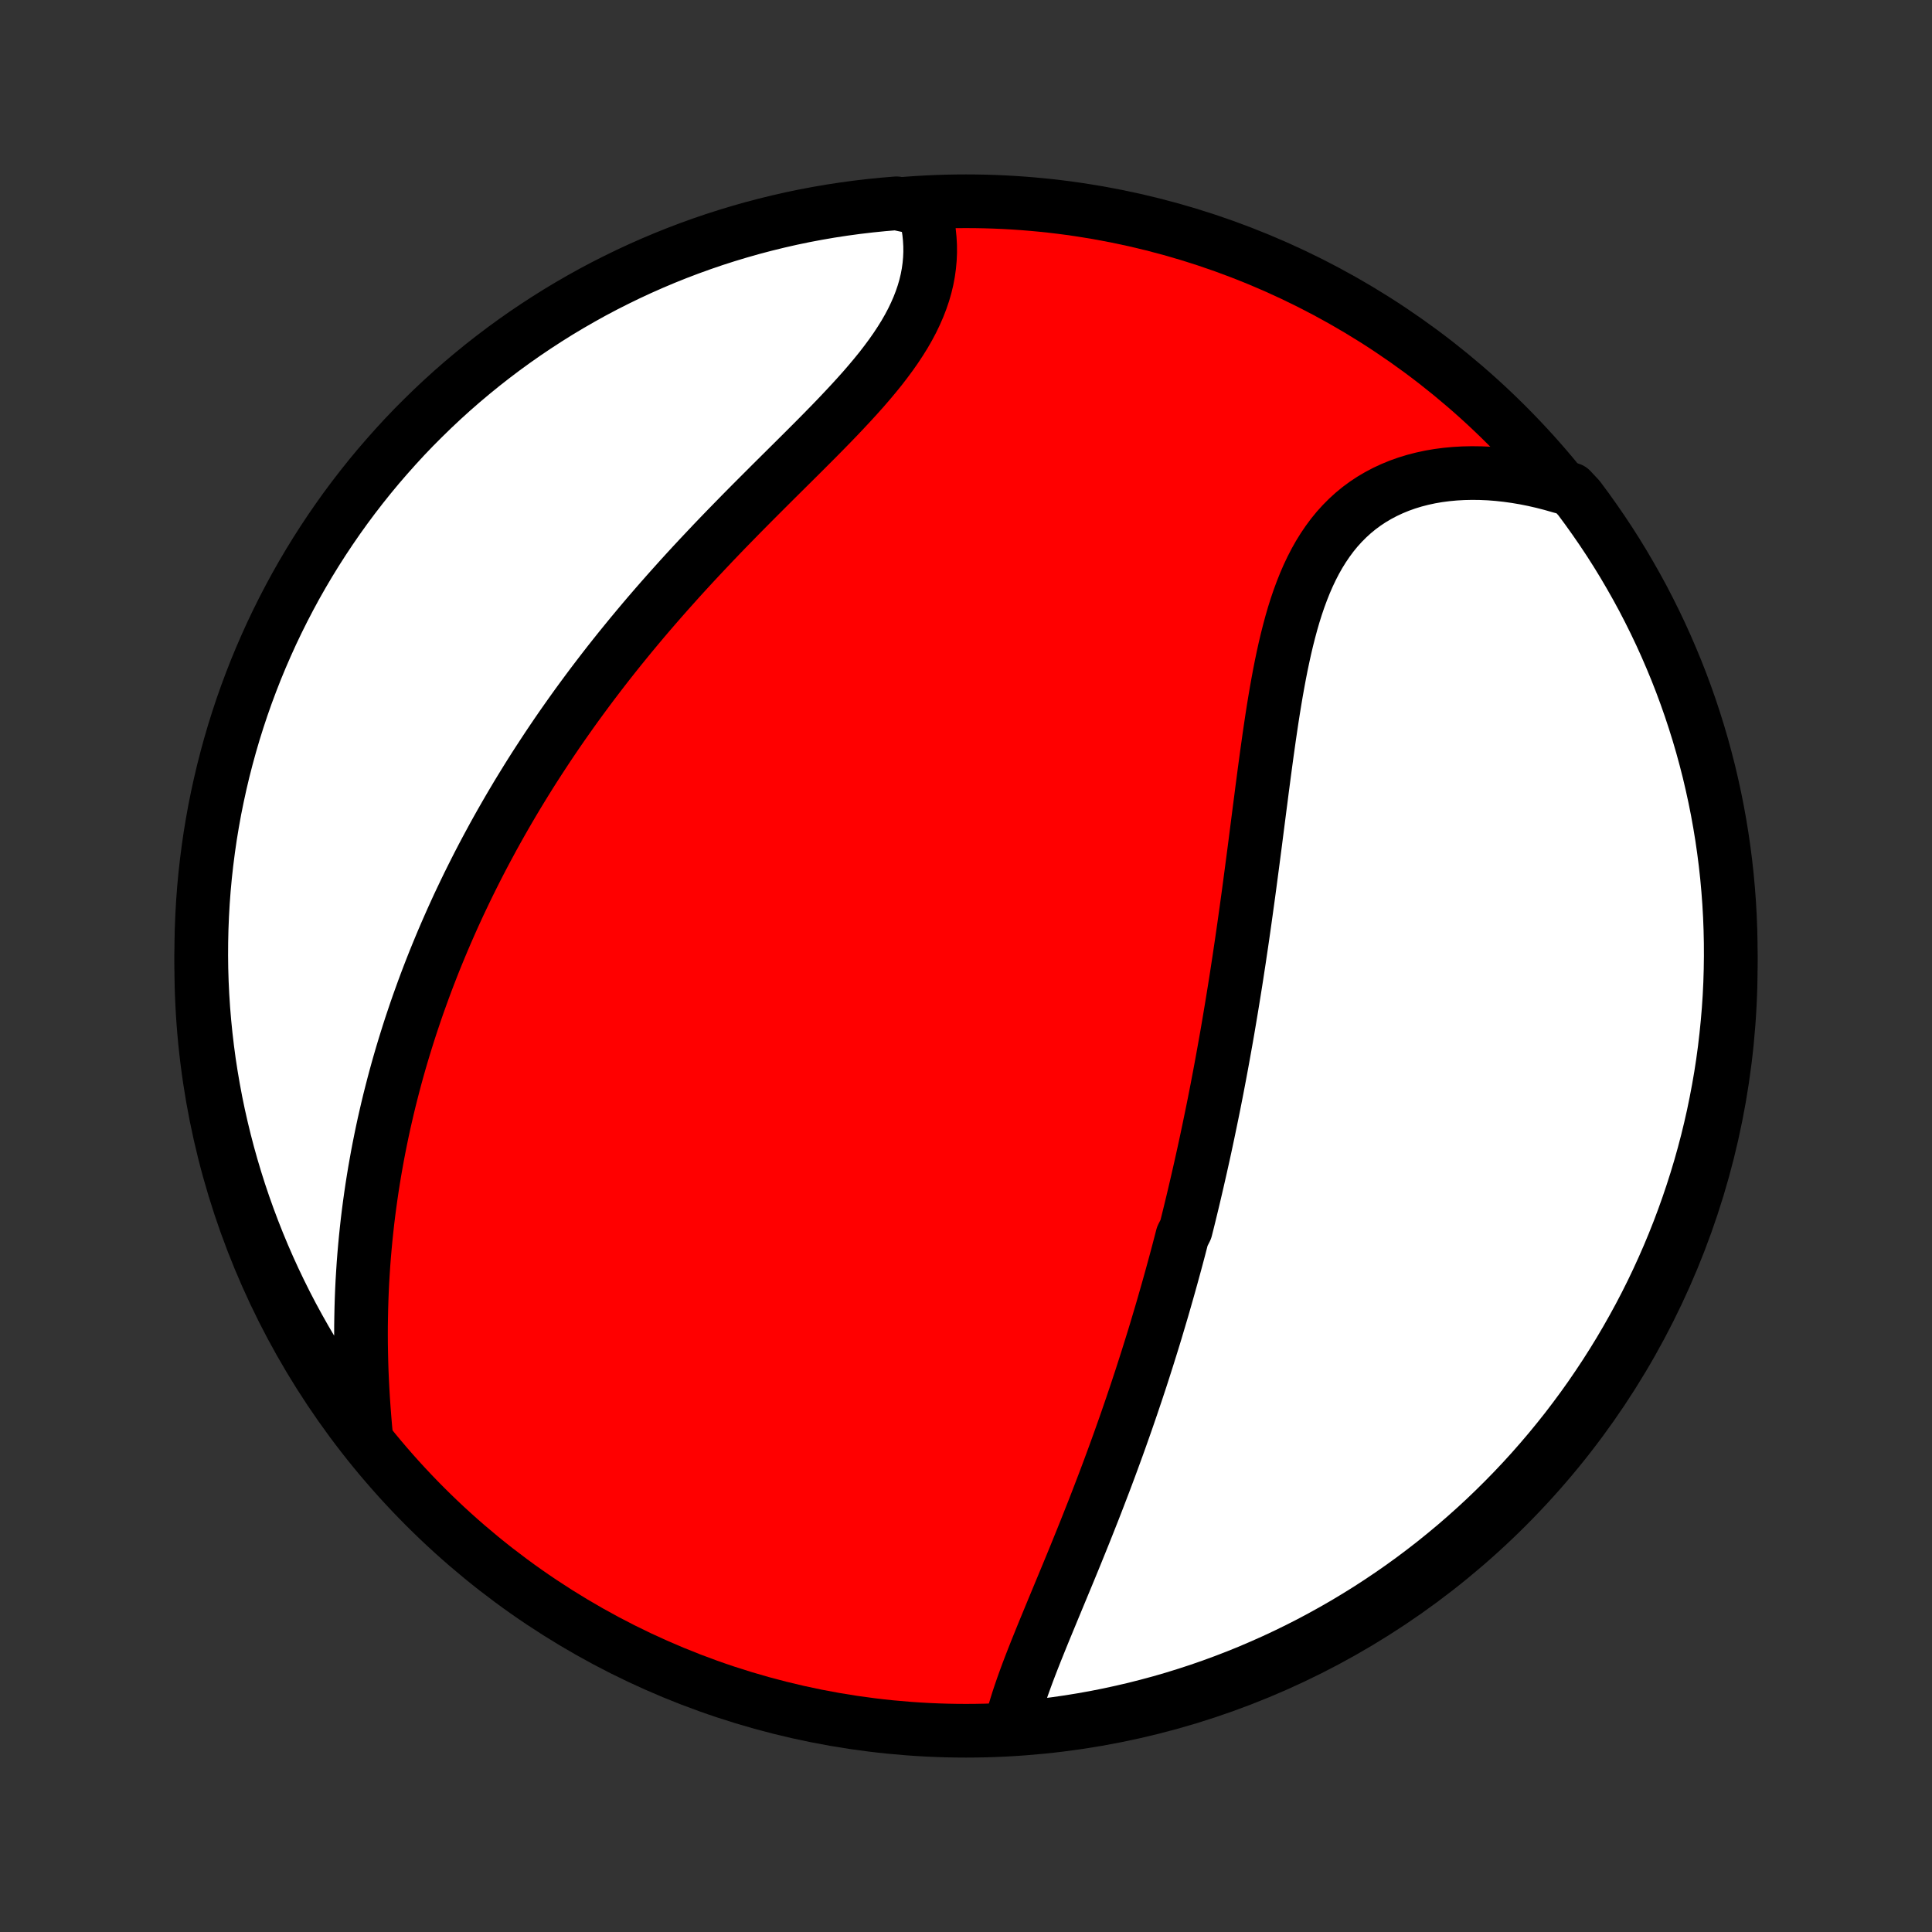 <?xml version="1.0" encoding="utf-8" standalone="no"?>
<!DOCTYPE svg PUBLIC "-//W3C//DTD SVG 1.1//EN"
  "http://www.w3.org/Graphics/SVG/1.1/DTD/svg11.dtd">
<!-- Created with matplotlib (http://matplotlib.org/) -->
<svg height="72pt" version="1.1" viewBox="0 0 72 72" width="72pt" xmlns="http://www.w3.org/2000/svg" xmlns:xlink="http://www.w3.org/1999/xlink">
 <rect x="0" y="0" width="72" height="72" fill="#333333" stroke="none"/>
 <defs>
  <style type="text/css">
*{stroke-linecap:butt;stroke-linejoin:round;}
  </style>
 </defs>
 <g id="figure_1">
  <g id="patch_1">
   <path d="
M0 72
L72 72
L72 0
L0 0
z
" style="fill:none;"/>
  </g>
  <g id="axes_1">
   <g id="PatchCollection_1">
    <defs>
     <path d="
M36 -7.5
C43.558 -7.5 50.808 -10.503 56.153 -15.848
C61.497 -21.192 64.5 -28.442 64.5 -36
C64.5 -43.558 61.497 -50.808 56.153 -56.153
C50.808 -61.497 43.558 -64.5 36 -64.5
C28.442 -64.5 21.192 -61.497 15.848 -56.153
C10.503 -50.808 7.5 -43.558 7.5 -36
C7.5 -28.442 10.503 -21.192 15.848 -15.848
C21.192 -10.503 28.442 -7.5 36 -7.5
z
" id="C0_0_a811fe30f3"/>
     <path d="
M37.659 -7.65
L37.719 -7.895
L37.786 -8.143
L37.86 -8.392
L37.938 -8.643
L38.022 -8.896
L38.11 -9.151
L38.202 -9.407
L38.297 -9.665
L38.395 -9.923
L38.496 -10.183
L38.599 -10.444
L38.704 -10.705
L38.81 -10.968
L38.917 -11.23
L39.026 -11.494
L39.135 -11.758
L39.244 -12.022
L39.354 -12.287
L39.464 -12.552
L39.574 -12.817
L39.684 -13.082
L39.794 -13.347
L39.903 -13.611
L40.012 -13.876
L40.12 -14.141
L40.227 -14.405
L40.334 -14.669
L40.44 -14.933
L40.545 -15.197
L40.649 -15.46
L40.753 -15.723
L40.855 -15.985
L40.956 -16.247
L41.056 -16.508
L41.156 -16.769
L41.254 -17.029
L41.351 -17.289
L41.447 -17.549
L41.542 -17.808
L41.636 -18.066
L41.729 -18.324
L41.82 -18.581
L41.911 -18.838
L42.001 -19.095
L42.089 -19.351
L42.177 -19.607
L42.263 -19.862
L42.349 -20.117
L42.433 -20.371
L42.517 -20.625
L42.599 -20.879
L42.68 -21.132
L42.761 -21.386
L42.84 -21.638
L42.919 -21.891
L42.997 -22.143
L43.074 -22.396
L43.149 -22.648
L43.224 -22.9
L43.299 -23.152
L43.372 -23.404
L43.444 -23.656
L43.516 -23.908
L43.587 -24.16
L43.657 -24.412
L43.726 -24.664
L43.795 -24.916
L43.863 -25.169
L43.93 -25.422
L43.996 -25.675
L44.062 -25.929
L44.191 -26.183
L44.255 -26.437
L44.318 -26.692
L44.38 -26.947
L44.442 -27.203
L44.503 -27.46
L44.563 -27.717
L44.623 -27.975
L44.682 -28.233
L44.741 -28.493
L44.799 -28.753
L44.857 -29.014
L44.914 -29.276
L44.97 -29.538
L45.026 -29.802
L45.081 -30.067
L45.136 -30.333
L45.191 -30.6
L45.245 -30.868
L45.298 -31.137
L45.351 -31.408
L45.403 -31.68
L45.455 -31.953
L45.506 -32.227
L45.557 -32.504
L45.607 -32.781
L45.657 -33.06
L45.707 -33.34
L45.756 -33.622
L45.804 -33.906
L45.852 -34.191
L45.9 -34.478
L45.947 -34.766
L45.994 -35.057
L46.041 -35.349
L46.087 -35.642
L46.132 -35.938
L46.178 -36.235
L46.222 -36.534
L46.267 -36.835
L46.311 -37.138
L46.355 -37.443
L46.398 -37.749
L46.441 -38.057
L46.484 -38.368
L46.527 -38.679
L46.569 -38.993
L46.611 -39.309
L46.653 -39.626
L46.695 -39.945
L46.737 -40.266
L46.779 -40.588
L46.82 -40.911
L46.862 -41.237
L46.904 -41.563
L46.946 -41.891
L46.989 -42.22
L47.031 -42.55
L47.075 -42.881
L47.118 -43.213
L47.163 -43.546
L47.208 -43.879
L47.255 -44.213
L47.302 -44.547
L47.351 -44.88
L47.401 -45.214
L47.453 -45.547
L47.507 -45.879
L47.563 -46.21
L47.622 -46.54
L47.683 -46.868
L47.747 -47.194
L47.815 -47.518
L47.886 -47.84
L47.961 -48.158
L48.041 -48.473
L48.125 -48.785
L48.214 -49.092
L48.309 -49.394
L48.41 -49.691
L48.518 -49.983
L48.632 -50.269
L48.753 -50.548
L48.882 -50.82
L49.019 -51.085
L49.164 -51.342
L49.318 -51.59
L49.481 -51.83
L49.652 -52.061
L49.833 -52.282
L50.024 -52.493
L50.224 -52.694
L50.433 -52.884
L50.651 -53.063
L50.879 -53.231
L51.116 -53.388
L51.362 -53.533
L51.616 -53.667
L51.878 -53.789
L52.148 -53.9
L52.426 -53.999
L52.71 -54.086
L53.001 -54.161
L53.298 -54.225
L53.6 -54.277
L53.908 -54.317
L54.22 -54.346
L54.536 -54.364
L54.855 -54.371
L55.178 -54.367
L55.503 -54.353
L55.83 -54.327
L56.16 -54.291
L56.49 -54.245
L56.821 -54.189
L57.153 -54.123
L57.485 -54.047
L57.816 -53.962
L58.148 -53.867
L58.541 -53.763
L58.842 -53.441
L59.136 -53.044
L59.422 -52.643
L59.702 -52.237
L59.975 -51.826
L60.24 -51.41
L60.498 -50.989
L60.748 -50.563
L60.991 -50.134
L61.227 -49.7
L61.454 -49.261
L61.674 -48.819
L61.886 -48.373
L62.09 -47.923
L62.286 -47.469
L62.475 -47.012
L62.655 -46.552
L62.827 -46.088
L62.991 -45.621
L63.146 -45.152
L63.294 -44.679
L63.433 -44.204
L63.563 -43.727
L63.686 -43.247
L63.799 -42.765
L63.905 -42.28
L64.002 -41.794
L64.09 -41.306
L64.17 -40.817
L64.241 -40.326
L64.304 -39.834
L64.358 -39.34
L64.403 -38.846
L64.44 -38.35
L64.468 -37.854
L64.487 -37.358
L64.498 -36.861
L64.5 -36.363
L64.493 -35.866
L64.478 -35.368
L64.454 -34.871
L64.421 -34.374
L64.379 -33.878
L64.329 -33.383
L64.271 -32.888
L64.204 -32.394
L64.128 -31.901
L64.043 -31.409
L63.95 -30.919
L63.849 -30.43
L63.739 -29.943
L63.621 -29.458
L63.494 -28.975
L63.359 -28.494
L63.215 -28.015
L63.063 -27.539
L62.903 -27.066
L62.735 -26.595
L62.559 -26.127
L62.374 -25.661
L62.182 -25.2
L61.981 -24.741
L61.773 -24.286
L61.557 -23.834
L61.333 -23.386
L61.101 -22.942
L60.861 -22.502
L60.614 -22.066
L60.36 -21.634
L60.098 -21.207
L59.829 -20.784
L59.552 -20.366
L59.269 -19.952
L58.978 -19.543
L58.68 -19.14
L58.376 -18.741
L58.064 -18.348
L57.746 -17.96
L57.421 -17.578
L57.09 -17.201
L56.752 -16.83
L56.408 -16.465
L56.057 -16.106
L55.701 -15.753
L55.339 -15.406
L54.97 -15.065
L54.596 -14.731
L54.217 -14.403
L53.831 -14.082
L53.441 -13.767
L53.044 -13.459
L52.643 -13.158
L52.237 -12.864
L51.826 -12.578
L51.41 -12.298
L50.989 -12.025
L50.563 -11.76
L50.134 -11.502
L49.7 -11.252
L49.261 -11.009
L48.819 -10.773
L48.373 -10.546
L47.923 -10.326
L47.469 -10.114
L47.012 -9.91
L46.552 -9.713
L46.088 -9.525
L45.621 -9.345
L45.152 -9.173
L44.679 -9.009
L44.204 -8.854
L43.727 -8.706
L43.247 -8.567
L42.765 -8.437
L42.28 -8.314
L41.794 -8.201
L41.306 -8.095
L40.817 -7.998
L40.326 -7.91
L39.834 -7.83
L39.34 -7.759
L38.846 -7.696
L38.35 -7.642
z
" id="C0_1_4637e29915"/>
     <path d="
M13.647 -18.448
L13.614 -18.796
L13.585 -19.144
L13.558 -19.491
L13.534 -19.838
L13.513 -20.184
L13.495 -20.53
L13.48 -20.874
L13.469 -21.218
L13.461 -21.56
L13.455 -21.9
L13.453 -22.239
L13.454 -22.577
L13.459 -22.913
L13.466 -23.247
L13.476 -23.58
L13.489 -23.911
L13.505 -24.239
L13.525 -24.566
L13.546 -24.891
L13.571 -25.214
L13.599 -25.535
L13.629 -25.854
L13.662 -26.171
L13.697 -26.486
L13.735 -26.799
L13.776 -27.11
L13.819 -27.419
L13.864 -27.726
L13.912 -28.031
L13.962 -28.334
L14.015 -28.635
L14.069 -28.935
L14.126 -29.232
L14.185 -29.528
L14.246 -29.822
L14.309 -30.114
L14.375 -30.404
L14.442 -30.693
L14.511 -30.98
L14.583 -31.265
L14.656 -31.549
L14.731 -31.831
L14.808 -32.112
L14.887 -32.391
L14.968 -32.669
L15.051 -32.946
L15.136 -33.221
L15.222 -33.495
L15.31 -33.768
L15.401 -34.04
L15.492 -34.31
L15.586 -34.58
L15.682 -34.848
L15.779 -35.116
L15.878 -35.382
L15.979 -35.648
L16.082 -35.913
L16.186 -36.177
L16.293 -36.44
L16.401 -36.702
L16.511 -36.964
L16.623 -37.225
L16.737 -37.485
L16.852 -37.745
L16.97 -38.005
L17.089 -38.264
L17.211 -38.522
L17.334 -38.78
L17.459 -39.038
L17.587 -39.296
L17.716 -39.553
L17.847 -39.81
L17.98 -40.066
L18.116 -40.323
L18.254 -40.579
L18.393 -40.836
L18.535 -41.092
L18.679 -41.348
L18.826 -41.605
L18.974 -41.861
L19.125 -42.117
L19.278 -42.374
L19.434 -42.63
L19.592 -42.887
L19.752 -43.144
L19.915 -43.401
L20.081 -43.658
L20.249 -43.915
L20.419 -44.173
L20.592 -44.431
L20.768 -44.69
L20.946 -44.948
L21.128 -45.207
L21.311 -45.466
L21.498 -45.726
L21.688 -45.986
L21.88 -46.246
L22.075 -46.507
L22.273 -46.767
L22.474 -47.029
L22.677 -47.29
L22.884 -47.552
L23.094 -47.815
L23.307 -48.077
L23.522 -48.34
L23.741 -48.603
L23.962 -48.867
L24.186 -49.13
L24.414 -49.394
L24.644 -49.658
L24.877 -49.922
L25.113 -50.186
L25.351 -50.451
L25.592 -50.715
L25.836 -50.98
L26.082 -51.244
L26.331 -51.508
L26.581 -51.773
L26.834 -52.037
L27.089 -52.301
L27.346 -52.564
L27.604 -52.828
L27.864 -53.091
L28.125 -53.354
L28.387 -53.616
L28.649 -53.878
L28.912 -54.14
L29.175 -54.401
L29.437 -54.661
L29.699 -54.921
L29.96 -55.181
L30.219 -55.44
L30.476 -55.698
L30.73 -55.956
L30.982 -56.214
L31.23 -56.471
L31.473 -56.728
L31.712 -56.984
L31.946 -57.24
L32.174 -57.495
L32.395 -57.751
L32.609 -58.006
L32.816 -58.261
L33.013 -58.517
L33.202 -58.772
L33.381 -59.027
L33.55 -59.283
L33.709 -59.538
L33.856 -59.794
L33.992 -60.05
L34.115 -60.306
L34.227 -60.562
L34.326 -60.818
L34.413 -61.073
L34.487 -61.329
L34.548 -61.584
L34.596 -61.839
L34.631 -62.093
L34.654 -62.347
L34.665 -62.599
L34.663 -62.85
L34.649 -63.099
L34.624 -63.347
L34.587 -63.593
L34.538 -63.837
L34.479 -64.078
L33.905 -64.316
L33.409 -64.423
L32.914 -64.382
L32.42 -64.332
L31.927 -64.274
L31.436 -64.207
L30.945 -64.132
L30.457 -64.048
L29.97 -63.956
L29.484 -63.855
L29.001 -63.745
L28.52 -63.627
L28.041 -63.501
L27.565 -63.366
L27.091 -63.223
L26.62 -63.072
L26.152 -62.912
L25.686 -62.744
L25.224 -62.568
L24.765 -62.384
L24.31 -62.192
L23.858 -61.992
L23.41 -61.784
L22.966 -61.568
L22.525 -61.345
L22.089 -61.114
L21.657 -60.874
L21.23 -60.628
L20.806 -60.374
L20.388 -60.112
L19.974 -59.843
L19.565 -59.567
L19.162 -59.284
L18.763 -58.994
L18.369 -58.696
L17.981 -58.392
L17.599 -58.081
L17.221 -57.763
L16.85 -57.439
L16.485 -57.108
L16.125 -56.77
L15.772 -56.426
L15.424 -56.077
L15.083 -55.721
L14.749 -55.358
L14.421 -54.99
L14.099 -54.617
L13.784 -54.237
L13.476 -53.852
L13.175 -53.462
L12.88 -53.066
L12.593 -52.665
L12.313 -52.259
L12.04 -51.848
L11.774 -51.432
L11.516 -51.012
L11.265 -50.587
L11.021 -50.157
L10.786 -49.723
L10.558 -49.285
L10.338 -48.843
L10.125 -48.397
L9.921 -47.947
L9.724 -47.494
L9.535 -47.037
L9.355 -46.577
L9.182 -46.113
L9.018 -45.647
L8.862 -45.177
L8.714 -44.705
L8.575 -44.23
L8.444 -43.752
L8.321 -43.273
L8.207 -42.791
L8.101 -42.306
L8.003 -41.821
L7.915 -41.333
L7.834 -40.843
L7.763 -40.352
L7.7 -39.86
L7.645 -39.367
L7.599 -38.872
L7.562 -38.377
L7.534 -37.881
L7.514 -37.384
L7.503 -36.887
L7.5 -36.39
L7.506 -35.893
L7.521 -35.395
L7.545 -34.898
L7.577 -34.401
L7.618 -33.905
L7.668 -33.409
L7.726 -32.914
L7.792 -32.42
L7.868 -31.927
L7.952 -31.436
L8.044 -30.945
L8.145 -30.457
L8.255 -29.97
L8.373 -29.484
L8.499 -29.001
L8.634 -28.52
L8.777 -28.041
L8.928 -27.565
L9.088 -27.091
L9.256 -26.62
L9.432 -26.152
L9.616 -25.686
L9.808 -25.224
L10.008 -24.765
L10.216 -24.31
L10.432 -23.858
L10.655 -23.41
L10.886 -22.966
L11.126 -22.525
L11.372 -22.089
L11.626 -21.657
L11.888 -21.23
L12.156 -20.806
L12.433 -20.388
L12.716 -19.974
L13.006 -19.565
z
" id="C0_2_6dc2d5ed28"/>
    </defs>
    <g clip-path="url(#p1bffca34e9)">
     <use style="fill:#ff0000;stroke:#000000;stroke-width:2.0;" x="0.0" xlink:href="#C0_0_a811fe30f3" y="72.0"/>
    </g>
    <g clip-path="url(#p1bffca34e9)">
     <use style="fill:#ffffff;stroke:#000000;stroke-width:2.0;" x="0.0" xlink:href="#C0_1_4637e29915" y="72.0"/>
    </g>
    <g clip-path="url(#p1bffca34e9)">
     <use style="fill:#ffffff;stroke:#000000;stroke-width:2.0;" x="0.0" xlink:href="#C0_2_6dc2d5ed28" y="72.0"/>
    </g>
   </g>
  </g>
 </g>
 <defs>
  <clipPath id="p1bffca34e9">
   <rect height="72.0" width="72.0" x="0.0" y="0.0"/>
  </clipPath>
 </defs>
</svg>
